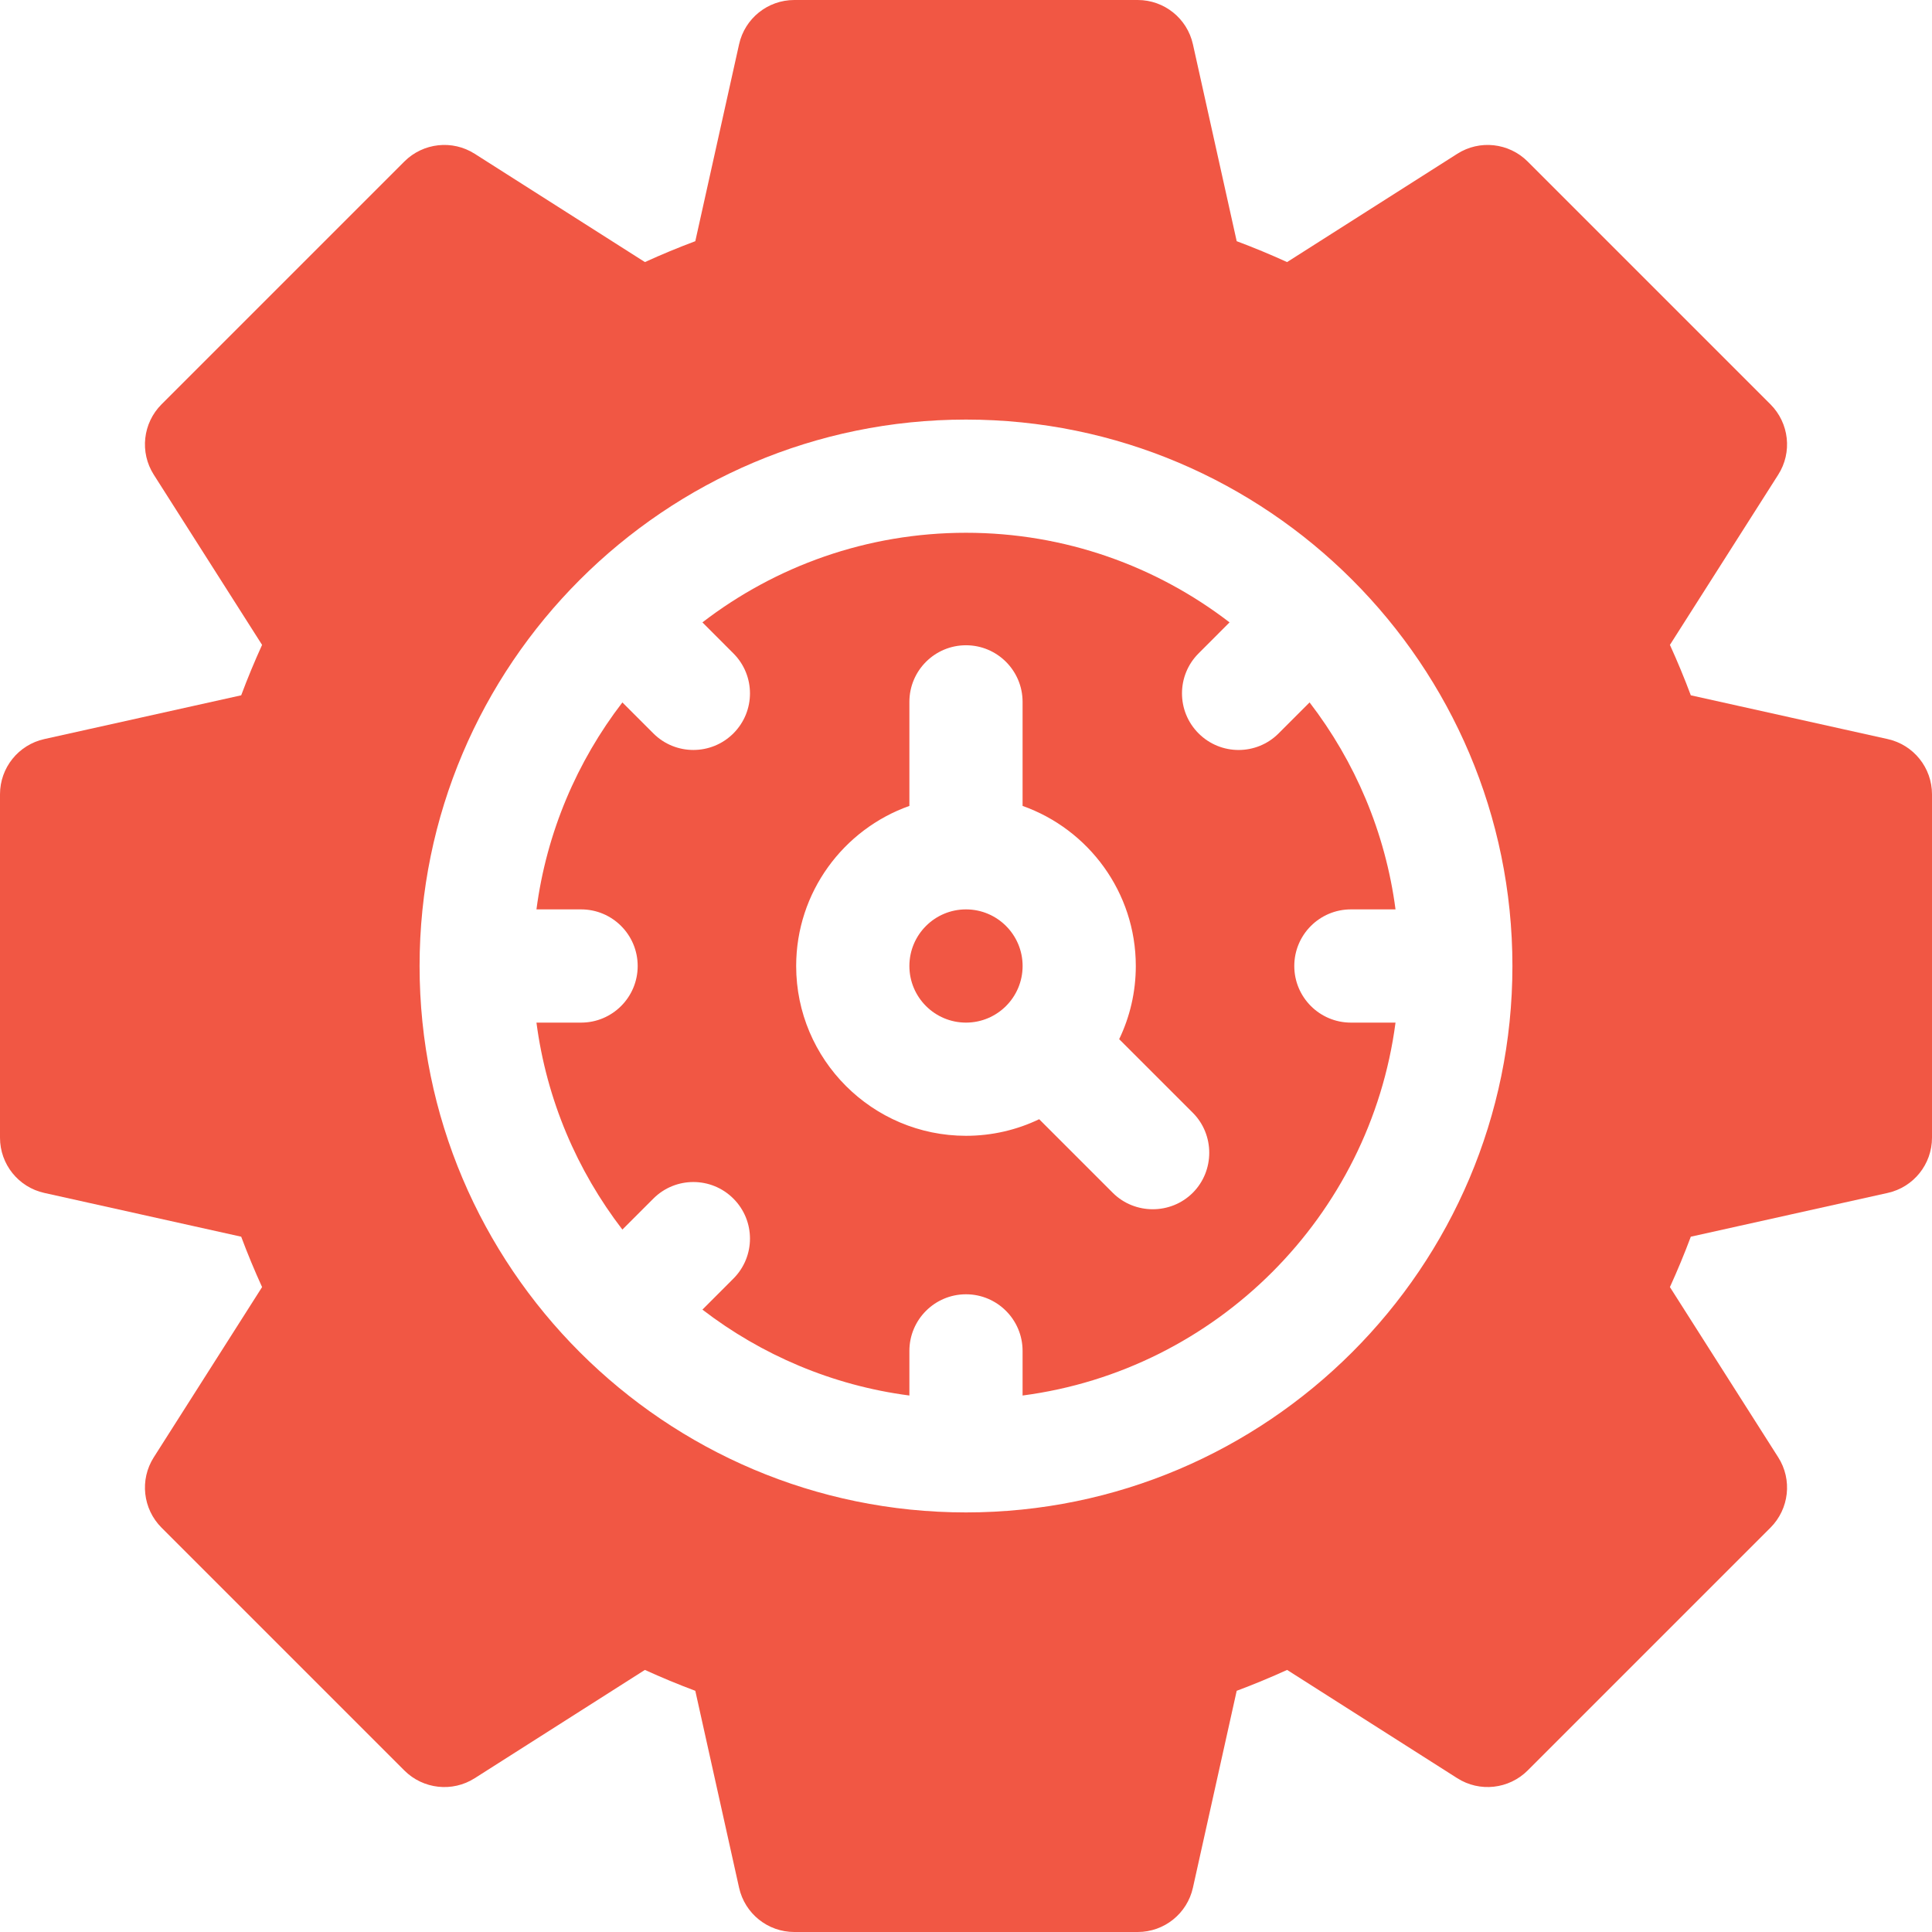 <svg width="63" height="63" viewBox="0 0 63 63" fill="none" xmlns="http://www.w3.org/2000/svg">
<g clip-path="url(#clip0_703_8117)">
<path d="M31.5 33.346C32.519 33.346 33.346 32.519 33.346 31.5C33.346 30.481 32.519 29.654 31.5 29.654C30.481 29.654 29.654 30.481 29.654 31.5C29.654 32.519 30.481 33.346 31.5 33.346Z" fill="#F15744"/>
<path d="M44.05 29.654H45.506C45.176 27.137 44.181 24.827 42.704 22.905L41.694 23.915C41.334 24.276 40.861 24.456 40.39 24.456C39.917 24.456 39.445 24.276 39.084 23.915C38.363 23.194 38.363 22.027 39.084 21.306L40.094 20.295C37.711 18.463 34.731 17.373 31.5 17.373C28.268 17.373 25.288 18.463 22.905 20.295L23.915 21.306C24.636 22.027 24.636 23.194 23.915 23.915C23.194 24.635 22.026 24.636 21.305 23.915L20.295 22.905C18.818 24.827 17.823 27.137 17.493 29.654H18.949C19.968 29.654 20.794 30.481 20.794 31.5C20.794 32.519 19.968 33.346 18.949 33.346H17.493C17.823 35.863 18.818 38.173 20.295 40.095L21.305 39.085C22.025 38.364 23.194 38.364 23.915 39.085C24.636 39.806 24.636 40.973 23.915 41.694L22.905 42.705C24.827 44.181 27.136 45.177 29.654 45.506V44.051C29.654 43.032 30.481 42.205 31.5 42.205C32.518 42.205 33.345 43.032 33.345 44.051V45.506C39.661 44.678 44.678 39.662 45.506 33.346H44.05C43.032 33.346 42.205 32.519 42.205 31.5C42.205 30.481 43.032 29.654 44.05 29.654ZM38.895 38.895C38.179 39.611 37.001 39.611 36.285 38.895L33.886 36.496C33.163 36.843 32.353 37.037 31.5 37.037C28.447 37.037 25.962 34.553 25.962 31.5C25.962 29.094 27.506 27.041 29.654 26.28V22.887C29.654 21.868 30.481 21.041 31.5 21.041C32.518 21.041 33.345 21.868 33.345 22.887V26.28C35.494 27.041 37.037 29.094 37.037 31.5C37.037 32.354 36.842 33.164 36.495 33.886L38.895 36.285C39.611 37.001 39.611 38.179 38.895 38.895Z" fill="#F15744"/>
<path d="M61.554 24.1L55.135 22.673C54.927 22.116 54.699 21.568 54.454 21.029L57.985 15.48C58.45 14.751 58.344 13.797 57.732 13.184L49.816 5.268C49.204 4.656 48.249 4.55 47.52 5.015L41.97 8.546C41.432 8.301 40.884 8.073 40.327 7.865L38.9 1.446C38.713 0.6 37.964 0 37.099 0H25.901C25.036 0 24.287 0.6 24.1 1.446L22.673 7.865C22.116 8.073 21.568 8.301 21.03 8.546L15.48 5.015C14.751 4.55 13.797 4.656 13.184 5.268L5.268 13.184C4.656 13.797 4.55 14.751 5.015 15.48L8.546 21.029C8.301 21.568 8.073 22.116 7.865 22.673L1.446 24.1C0.6 24.287 0 25.036 0 25.901V37.099C0 37.964 0.6 38.713 1.446 38.9L7.865 40.327C8.073 40.884 8.301 41.432 8.546 41.97L5.015 47.52C4.55 48.249 4.656 49.203 5.268 49.816L13.184 57.732C13.796 58.344 14.751 58.45 15.48 57.985L21.029 54.454C21.568 54.699 22.116 54.927 22.673 55.135L24.1 61.554C24.287 62.4 25.036 63 25.901 63H37.099C37.964 63 38.713 62.4 38.9 61.554L40.327 55.135C40.884 54.927 41.432 54.699 41.971 54.454L47.52 57.985C48.249 58.449 49.203 58.344 49.816 57.732L57.732 49.816C58.344 49.203 58.45 48.249 57.985 47.52L54.454 41.97C54.699 41.432 54.927 40.884 55.135 40.327L61.554 38.9C62.4 38.713 63 37.964 63 37.099V25.901C63 25.036 62.4 24.287 61.554 24.1ZM31.5 49.318C21.675 49.318 13.682 41.325 13.682 31.5C13.682 21.675 21.675 13.682 31.5 13.682C41.325 13.682 49.318 21.675 49.318 31.5C49.318 41.325 41.325 49.318 31.5 49.318Z" fill="#F15744"/>
</g>
<defs>
<clipPath id="clip0_703_8117">
<rect width="63" height="63" fill="white"/>
</clipPath>
</defs>
</svg>
